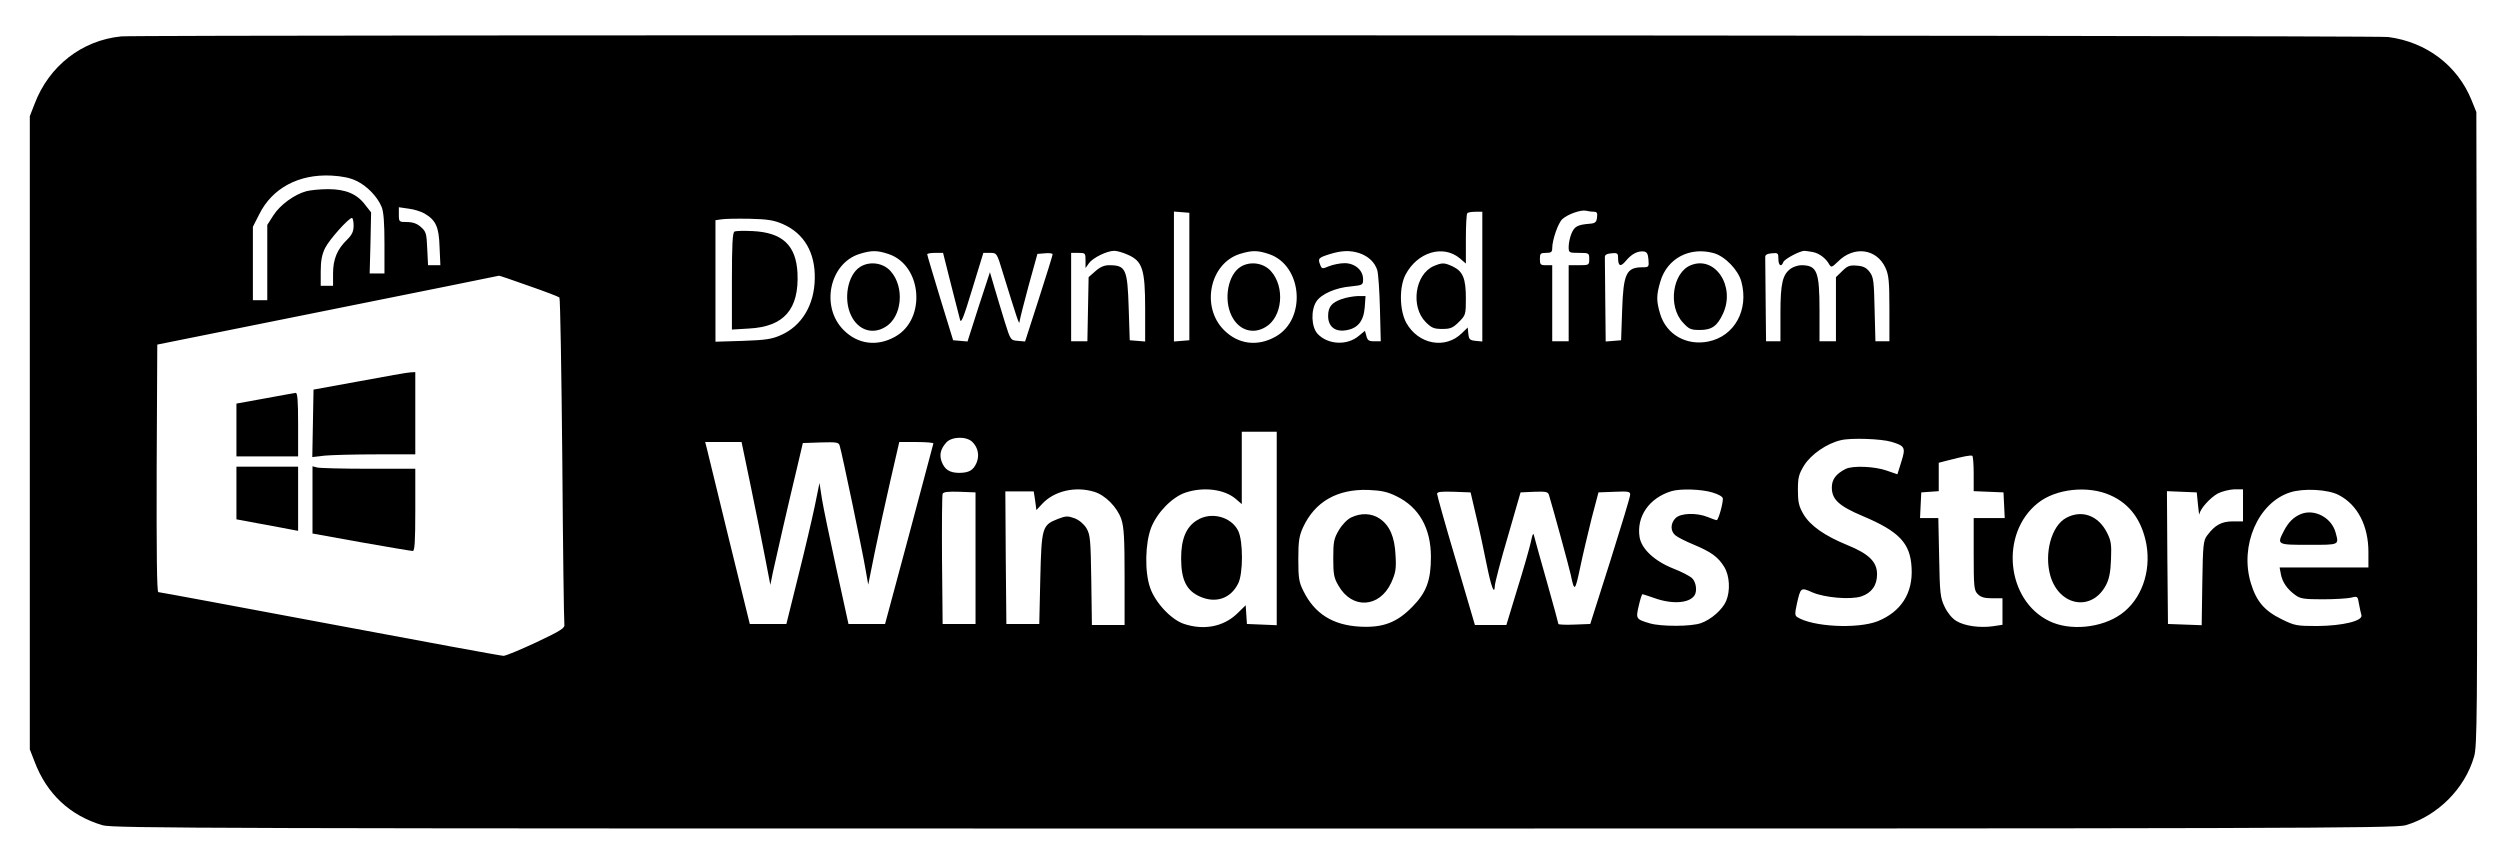 <?xml version="1.0" standalone="no"?>
<!DOCTYPE svg PUBLIC "-//W3C//DTD SVG 20010904//EN"
 "http://www.w3.org/TR/2001/REC-SVG-20010904/DTD/svg10.dtd">
<svg version="1.0" xmlns="http://www.w3.org/2000/svg"
 width="1216pt" height="415pt" viewBox="0 0 1216 415"
 preserveAspectRatio="xMidYMid meet">

<g transform="translate(0,415) scale(0.1,-0.1)"
fill="#000000" stroke="none">
<path d="M590 3973 c-192 -19 -352 -144 -422 -329 l-23 -59 0 -1540 0 -1540
23 -59 c59 -157 172 -263 331 -310 50 -15 529 -16 5601 -16 5045 0 5551 1
5601 16 156 46 288 178 333 334 15 50 16 209 14 1595 l-3 1540 -23 57 c-68
169 -220 284 -406 308 -66 9 -10942 12 -11026 3z m1144 -703 c51 -24 102 -77
122 -126 10 -23 14 -78 14 -179 l0 -145 -36 0 -36 0 4 148 3 149 -29 37 c-40
53 -95 76 -181 76 -38 0 -86 -5 -105 -10 -59 -16 -128 -67 -160 -117 l-30 -47
0 -183 0 -183 -35 0 -35 0 0 178 0 179 31 61 c63 127 192 196 351 188 53 -3
92 -11 122 -26z m330 -158 c56 -33 71 -65 74 -163 l4 -89 -30 0 -30 0 -4 81
c-3 74 -6 83 -31 105 -19 17 -40 24 -68 24 -38 0 -39 1 -39 36 l0 36 48 -7
c26 -3 60 -14 76 -23z m5689 8 c14 0 18 -6 15 -27 -2 -23 -9 -29 -33 -31 -63
-5 -76 -13 -91 -47 -8 -19 -14 -48 -14 -65 0 -29 1 -30 50 -30 49 0 50 -1 50
-30 0 -29 -1 -30 -50 -30 l-50 0 0 -185 0 -185 -40 0 -40 0 0 185 0 185 -30 0
c-27 0 -30 3 -30 30 0 27 3 30 30 30 25 0 30 4 30 23 0 40 29 123 49 141 26
24 91 47 116 41 11 -3 28 -5 38 -5z m-1968 -315 l0 -310 -37 -3 -38 -3 0 316
0 316 38 -3 37 -3 0 -310z m1425 -1 l0 -315 -32 3 c-29 3 -33 7 -36 34 l-3 31
-28 -27 c-80 -80 -212 -56 -271 50 -33 61 -35 175 -3 235 58 109 182 146 263
79 l30 -26 0 119 c0 66 3 123 7 126 3 4 21 7 40 7 l33 0 0 -316z m-5490 249
c0 -29 -8 -45 -31 -68 -49 -47 -69 -96 -69 -165 l0 -60 -30 0 -30 0 0 70 c0
52 6 82 21 113 20 41 115 147 131 147 4 0 8 -17 8 -37z m2088 7 c103 -45 158
-139 155 -266 -2 -128 -64 -230 -165 -274 -44 -20 -75 -24 -185 -28 l-133 -4
0 295 0 296 28 4 c15 3 77 4 137 3 89 -2 120 -7 163 -26z m515 -146 c162 -55
183 -316 32 -401 -88 -50 -182 -38 -251 31 -114 113 -70 325 77 371 59 18 86
18 142 -1z m1165 -4 c69 -31 82 -71 82 -263 l0 -158 -37 3 -38 3 -5 155 c-6
193 -14 210 -96 210 -23 0 -44 -9 -66 -29 l-33 -29 -3 -156 -3 -156 -40 0 -39
0 0 215 0 215 35 0 c34 0 35 -1 35 -37 l0 -37 16 23 c19 27 88 61 124 61 14 0
44 -9 68 -20z m685 4 c162 -55 183 -316 32 -401 -88 -50 -182 -38 -251 31
-114 113 -70 325 77 371 59 18 86 18 142 -1z m438 5 c45 -15 76 -45 88 -83 5
-17 11 -102 13 -188 l4 -158 -32 0 c-26 0 -33 5 -38 26 l-7 25 -29 -24 c-57
-49 -151 -44 -201 9 -31 33 -34 115 -6 158 24 36 94 67 168 73 57 6 59 7 59
35 0 44 -40 78 -90 78 -22 0 -56 -7 -76 -15 -33 -14 -35 -13 -43 8 -12 30 -7
34 47 51 58 18 99 19 143 5z m1407 -31 c3 -36 2 -38 -28 -38 -80 0 -94 -30
-100 -210 l-5 -145 -37 -3 -38 -3 -2 195 c-1 108 -2 204 -2 214 -1 12 8 18 32
20 26 3 32 0 32 -17 0 -46 11 -52 38 -20 28 34 57 49 87 46 15 -2 21 -11 23
-39z m317 31 c55 -15 120 -82 135 -139 37 -137 -33 -265 -160 -291 -107 -22
-205 34 -235 134 -19 64 -19 90 1 158 33 112 142 170 259 138z m483 5 c31 -6
64 -31 80 -61 9 -15 13 -13 41 14 78 79 189 64 232 -30 16 -35 19 -67 19 -199
l0 -158 -34 0 -34 0 -4 154 c-3 138 -5 158 -24 183 -16 21 -31 29 -63 31 -35
3 -46 -2 -71 -27 l-30 -29 0 -156 0 -156 -40 0 -40 0 0 150 c0 191 -12 220
-89 220 -14 0 -37 -7 -50 -16 -41 -29 -51 -72 -51 -219 l0 -135 -35 0 -35 0
-2 195 c-1 107 -2 203 -2 213 -1 12 8 18 32 20 30 3 32 1 32 -27 0 -33 14 -42
24 -16 5 15 79 54 102 55 6 0 25 -3 42 -6z m-4194 -151 c21 -82 41 -161 45
-176 5 -24 16 2 60 147 l54 176 33 0 c32 0 33 0 62 -97 70 -226 80 -257 81
-238 1 11 21 90 44 175 l43 155 37 3 c20 2 37 0 37 -5 0 -4 -30 -102 -67 -216
l-67 -208 -35 3 c-35 3 -36 3 -64 93 -15 50 -38 124 -50 166 l-22 75 -55 -168
-54 -169 -35 3 -35 3 -63 205 c-34 113 -63 208 -63 213 0 4 17 7 39 7 l38 0
37 -147z m-2053 -13 c78 -27 146 -53 150 -57 4 -5 10 -359 14 -788 3 -429 8
-789 10 -801 4 -18 -13 -30 -136 -88 -77 -36 -149 -66 -160 -66 -12 0 -391 70
-844 155 -453 85 -829 155 -835 155 -7 0 -9 186 -8 602 l3 602 830 167 c457
92 831 167 832 168 1 1 66 -21 144 -49z m3639 -1180 l0 -471 -72 3 -73 3 -3
45 -3 46 -42 -41 c-67 -64 -163 -82 -260 -49 -61 21 -139 104 -163 176 -27 77
-24 215 5 291 29 74 102 149 167 171 87 29 188 17 244 -30 l30 -26 0 176 0
176 85 0 85 0 0 -470z m-1480 420 c27 -27 35 -65 20 -101 -16 -37 -37 -49 -87
-49 -45 1 -68 16 -83 55 -12 33 -5 62 23 93 27 29 98 31 127 2z m4470 1 c66
-20 70 -28 48 -97 l-19 -61 -52 18 c-59 21 -167 25 -200 8 -47 -24 -67 -51
-67 -90 0 -58 34 -90 150 -139 178 -75 232 -132 238 -252 7 -123 -51 -214
-166 -260 -99 -38 -317 -27 -391 21 -11 7 -11 18 -1 64 18 80 19 81 75 56 59
-26 186 -37 238 -20 51 17 77 54 77 108 0 60 -39 99 -145 142 -110 45 -180 94
-213 150 -22 38 -27 58 -27 117 0 61 4 77 30 120 34 54 110 107 179 123 48 12
196 7 246 -8z m-5550 -208 c24 -115 55 -271 70 -348 l27 -140 12 60 c14 65 75
332 119 515 l27 115 87 3 c76 2 87 1 92 -15 11 -34 114 -528 126 -603 l13 -74
32 159 c18 88 52 244 76 348 l43 187 83 0 c46 0 83 -3 83 -7 -1 -5 -54 -204
-118 -443 l-117 -435 -89 0 -89 0 -58 265 c-32 146 -64 300 -71 343 l-12 78
-23 -113 c-13 -62 -49 -216 -81 -343 l-57 -230 -89 0 -89 0 -102 415 c-56 228
-104 427 -108 443 l-7 27 88 0 89 0 43 -207z m5950 52 l0 -84 73 -3 72 -3 3
-62 3 -63 -76 0 -75 0 0 -175 c0 -162 2 -177 20 -195 15 -15 33 -20 70 -20
l50 0 0 -64 0 -65 -46 -7 c-64 -9 -139 1 -179 26 -20 12 -43 40 -56 68 -21 43
-24 64 -27 240 l-4 192 -45 0 -44 0 3 63 3 62 43 3 42 3 0 69 0 69 38 10 c86
22 117 28 125 24 4 -2 7 -42 7 -88z m-4278 -87 c54 -16 112 -75 132 -133 13
-40 16 -92 16 -282 l0 -233 -79 0 -80 0 -3 218 c-3 197 -5 220 -23 252 -13 21
-35 40 -58 49 -33 12 -42 12 -81 -3 -77 -30 -80 -40 -86 -291 l-5 -220 -80 0
-80 0 -3 323 -2 322 69 0 69 0 7 -45 6 -46 29 31 c58 62 160 86 252 58z m1471
-22 c109 -53 167 -155 167 -295 0 -114 -22 -173 -90 -242 -75 -77 -143 -103
-255 -97 -132 7 -221 63 -275 173 -22 43 -25 64 -25 155 0 88 4 113 23 155 58
125 166 187 318 182 64 -3 93 -9 137 -31z m1535 19 c33 -10 52 -21 52 -31 0
-27 -22 -104 -30 -104 -4 0 -24 7 -43 15 -54 22 -132 20 -157 -5 -25 -25 -26
-62 -2 -83 10 -9 51 -30 90 -46 86 -36 119 -60 149 -109 26 -43 30 -115 9
-165 -17 -41 -73 -91 -123 -108 -47 -17 -194 -17 -248 -1 -68 20 -69 22 -54
86 7 31 15 56 18 56 3 -1 31 -9 61 -20 85 -30 167 -24 192 14 14 21 8 65 -12
84 -12 11 -53 32 -92 47 -90 36 -153 94 -163 152 -16 100 46 191 155 224 43
13 144 10 198 -6z m1937 -14 c95 -42 153 -122 175 -238 24 -135 -25 -270 -123
-340 -95 -68 -249 -83 -349 -34 -210 101 -242 426 -56 574 87 70 244 87 353
38z m645 -49 l0 -78 -50 0 c-54 0 -87 -18 -124 -68 -19 -25 -21 -44 -24 -232
l-3 -205 -82 3 -82 3 -3 323 -2 323 72 -3 73 -3 6 -60 c3 -33 6 -54 7 -46 3
26 53 81 90 101 20 10 56 19 80 20 l42 0 0 -78z m466 50 c91 -47 144 -149 144
-277 l0 -75 -216 0 -216 0 6 -32 c7 -39 31 -74 70 -102 24 -18 42 -21 134 -21
59 0 121 4 138 8 31 8 32 7 38 -30 4 -21 9 -46 12 -55 8 -28 -91 -52 -216 -53
-99 0 -109 2 -172 33 -84 41 -123 87 -150 176 -55 182 35 391 191 441 65 21
184 15 237 -13z m-6631 -307 l0 -320 -80 0 -80 0 -3 310 c-1 170 0 316 3 323
3 9 26 12 82 10 l78 -3 0 -320z m2436 200 c16 -66 38 -169 50 -230 22 -109 38
-153 40 -104 0 13 28 121 63 239 l62 215 66 3 c57 2 67 0 72 -15 24 -80 97
-348 106 -388 18 -86 21 -83 46 35 13 63 39 171 56 240 l33 125 78 3 c69 3 77
1 76 -15 0 -10 -44 -155 -97 -323 l-97 -305 -77 -3 c-43 -2 -78 0 -78 3 0 3
-24 92 -54 198 -30 105 -58 206 -62 222 -6 28 -8 25 -20 -30 -8 -33 -37 -135
-66 -227 l-51 -168 -77 0 -76 0 -92 313 c-51 171 -92 318 -92 325 0 10 20 12
82 10 l81 -3 28 -120z"/>
<path d="M6974 2856 c-92 -40 -114 -198 -39 -273 28 -28 40 -33 80 -33 40 0
52 5 81 34 33 33 34 36 34 115 0 96 -14 131 -64 155 -41 19 -51 19 -92 2z"/>
<path d="M3573 3024 c-10 -4 -13 -62 -13 -241 l0 -236 83 5 c171 9 244 94 236
270 -7 135 -73 197 -218 204 -42 2 -82 1 -88 -2z"/>
<path d="M4184 2852 c-61 -38 -83 -157 -44 -237 34 -71 104 -94 167 -55 81 49
94 194 25 271 -36 41 -102 50 -148 21z"/>
<path d="M6034 2852 c-61 -38 -83 -157 -44 -237 34 -71 104 -94 167 -55 81 49
94 194 25 271 -36 41 -102 50 -148 21z"/>
<path d="M6525 2695 c-48 -17 -65 -38 -65 -82 0 -50 32 -77 83 -70 60 8 89 43
95 111 l4 56 -38 0 c-22 -1 -57 -7 -79 -15z"/>
<path d="M8224 2860 c-89 -36 -112 -199 -39 -278 30 -33 39 -37 83 -37 58 0
85 19 113 80 61 133 -39 283 -157 235z"/>
<path d="M1750 2296 l-225 -41 -3 -164 -3 -164 62 7 c34 3 147 6 250 6 l189 0
0 200 0 200 -22 -1 c-13 0 -124 -20 -248 -43z"/>
<path d="M1288 2212 l-138 -25 0 -129 0 -128 150 0 150 0 0 155 c0 118 -3 155
-12 154 -7 -1 -75 -13 -150 -27z"/>
<path d="M1150 1752 l0 -128 118 -22 c64 -12 132 -24 150 -28 l32 -6 0 156 0
156 -150 0 -150 0 0 -128z"/>
<path d="M1520 1719 l0 -164 238 -43 c130 -23 243 -42 250 -42 9 0 12 47 12
200 l0 200 -227 0 c-126 0 -238 3 -250 6 l-23 6 0 -163z"/>
<path d="M5823 1620 c-53 -32 -78 -91 -78 -185 0 -106 26 -158 92 -187 77 -34
149 -9 185 63 25 47 25 206 1 256 -33 69 -131 96 -200 53z"/>
<path d="M6572 1633 c-19 -9 -44 -35 -60 -62 -24 -41 -27 -56 -27 -136 0 -77
3 -96 25 -133 66 -117 200 -109 257 14 21 47 25 66 21 132 -4 90 -28 146 -78
180 -39 26 -91 28 -138 5z"/>
<path d="M10050 1631 c-72 -38 -108 -173 -77 -282 44 -149 203 -175 271 -44
15 29 22 63 24 125 3 73 0 91 -20 130 -42 83 -123 112 -198 71z"/>
<path d="M11190 1649 c-35 -15 -59 -39 -81 -81 -35 -68 -35 -68 121 -68 152 0
147 -2 130 61 -20 72 -104 116 -170 88z"/>
</g>
</svg>
